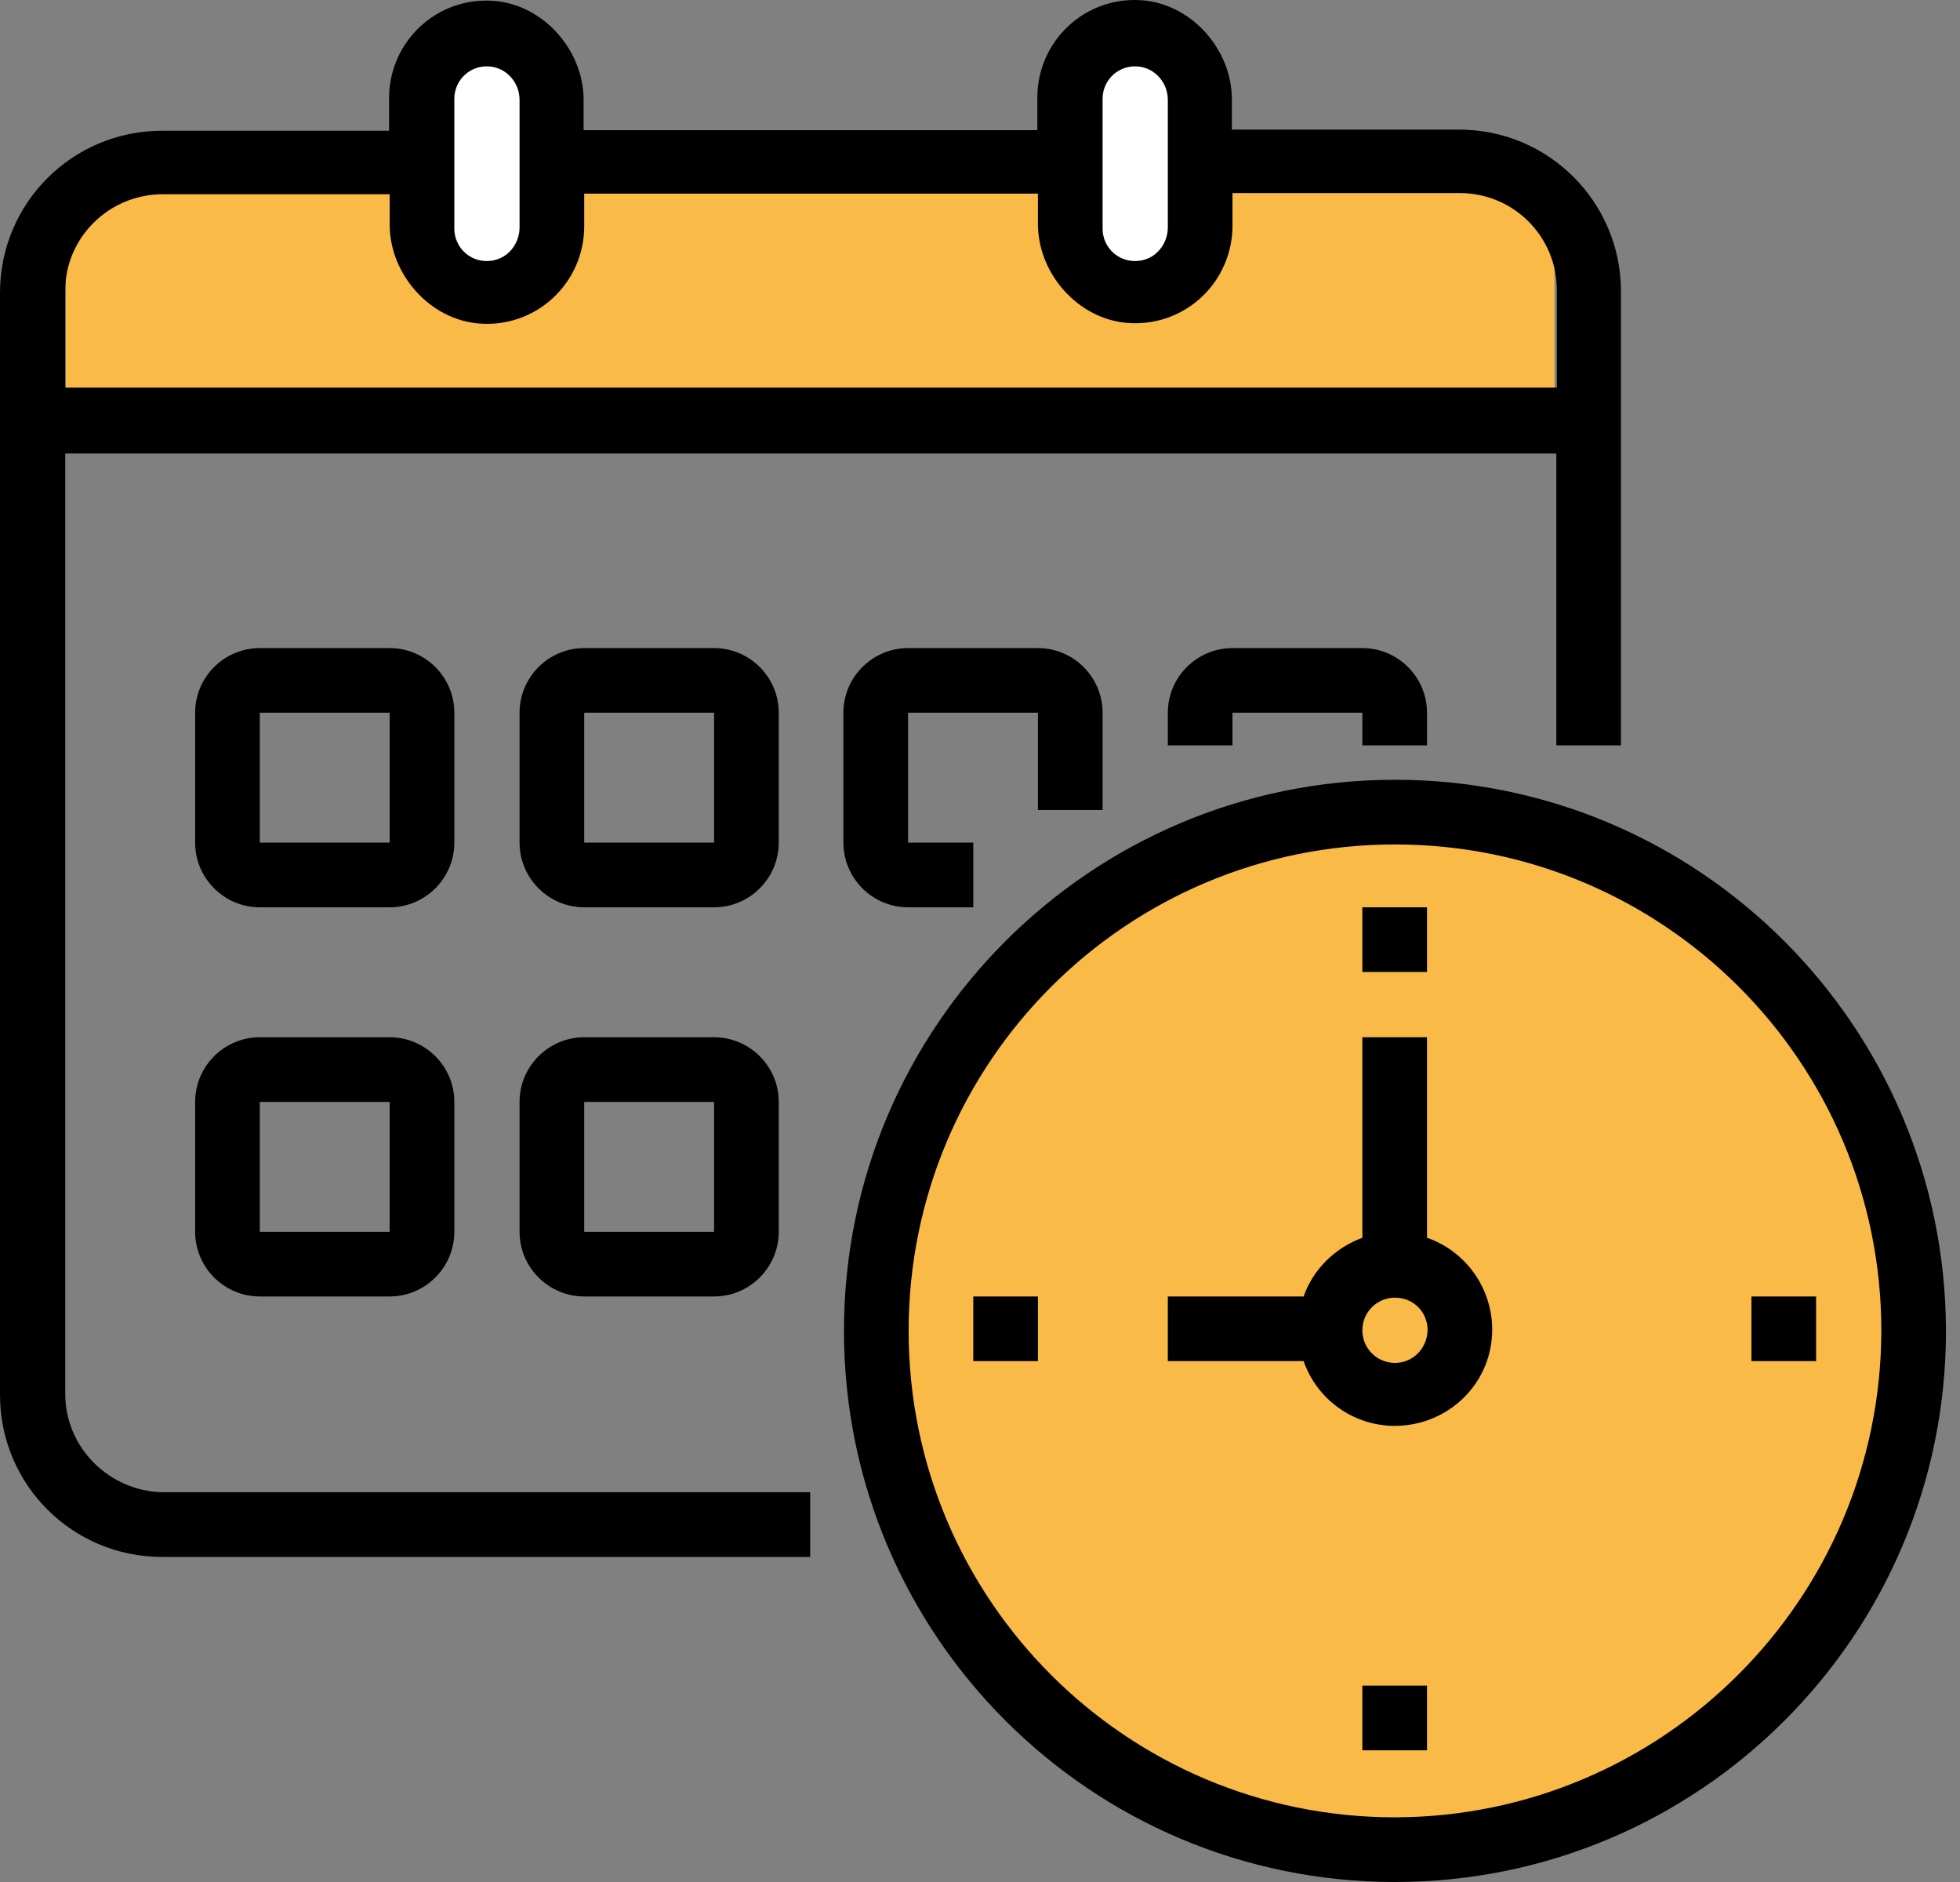 <svg width="75" height="72" viewBox="0 0 75 72" fill="none" xmlns="http://www.w3.org/2000/svg">
<rect x="0" y="0" width="75" height="72" fill="#808080" stroke="none"/>
<path d="M53.47 70.547C64.312 70.547 73.102 61.758 73.102 50.916C73.102 40.074 64.312 31.284 53.47 31.284C42.628 31.284 33.839 40.074 33.839 50.916C33.839 61.758 42.628 70.547 53.47 70.547Z" fill="#F9BA48"/>
<path d="M59.484 6.773H2.519V15.398H59.484V6.773Z" fill="#F9BA48"/>
<path d="M20.675 2.234H16.59V10.405H20.675V2.234Z" fill="white"/>
<path d="M45.867 2.234H41.101V10.405H45.867V2.234Z" fill="white"/>
<path d="M53.38 29.832C41.737 29.832 32.295 39.273 32.295 50.916C32.295 62.559 41.737 72 53.38 72C65.022 72 74.463 62.559 74.463 50.916C74.441 39.273 65.022 29.832 53.38 29.832ZM53.38 69.526C43.099 69.526 34.769 61.197 34.769 50.916C34.769 40.635 43.099 32.306 53.38 32.306C63.66 32.306 71.99 40.635 71.99 50.916C71.967 61.174 63.638 69.504 53.38 69.526Z" fill="black"/>
<path d="M54.605 47.353V39.682H52.131V47.353C51.087 47.739 50.248 48.556 49.884 49.599H44.687V52.073H49.884C50.452 53.707 52.086 54.729 53.811 54.524C55.535 54.32 56.897 52.981 57.079 51.256C57.26 49.554 56.239 47.92 54.605 47.353ZM53.38 52.141C52.699 52.141 52.131 51.597 52.131 50.893C52.131 50.212 52.676 49.645 53.38 49.645C54.083 49.645 54.628 50.19 54.628 50.893C54.605 51.597 54.06 52.141 53.38 52.141Z" fill="black"/>
<path d="M37.243 49.6H39.717V52.073H37.243V49.6Z" fill="black"/>
<path d="M52.131 64.488H54.605V66.962H52.131V64.488Z" fill="black"/>
<path d="M67.019 49.6H69.493V52.073H67.019V49.6Z" fill="black"/>
<path d="M52.131 34.711H54.605V37.185H52.131V34.711Z" fill="black"/>
<path d="M2.496 53.322V17.349H59.553V28.515H62.026V11.154C62.026 7.727 59.258 4.958 55.831 4.958H47.138V3.8C47.138 1.894 45.595 0.146 43.689 0.01C41.51 -0.149 39.694 1.576 39.694 3.732V4.98H22.332V3.823C22.332 1.917 20.789 0.169 18.883 0.033C16.704 -0.126 14.888 1.599 14.888 3.755V5.003H6.196C2.769 5.003 0 7.772 0 11.199V53.367C0 56.794 2.769 59.563 6.196 59.563H31.002V57.089H6.219C4.176 57.044 2.496 55.387 2.496 53.322ZM42.191 3.778C42.191 3.029 42.849 2.439 43.62 2.552C44.233 2.643 44.687 3.188 44.687 3.823V8.702C44.687 9.315 44.256 9.883 43.62 9.973C42.849 10.087 42.191 9.497 42.191 8.748V3.778ZM17.385 3.778C17.385 3.029 18.043 2.439 18.814 2.552C19.427 2.643 19.881 3.188 19.881 3.823V8.702C19.881 9.315 19.45 9.883 18.814 9.973C18.043 10.087 17.385 9.497 17.385 8.748V3.778ZM6.219 7.432H14.911V8.589C14.911 10.495 16.454 12.243 18.36 12.379C20.539 12.538 22.355 10.813 22.355 8.657V7.409H39.717V8.566C39.717 10.473 41.26 12.22 43.167 12.356C45.345 12.515 47.161 10.79 47.161 8.634V7.386H55.853C57.919 7.386 59.575 9.043 59.575 11.108V14.83H2.496V11.108C2.496 9.088 4.176 7.432 6.219 7.432Z" fill="black"/>
<path d="M14.911 24.794H9.941C8.579 24.794 7.467 25.905 7.467 27.267V32.237C7.467 33.599 8.579 34.711 9.941 34.711H14.911C16.273 34.711 17.385 33.599 17.385 32.237V27.267C17.385 25.905 16.273 24.794 14.911 24.794ZM9.941 32.237V27.267H14.911V32.237H9.941Z" fill="black"/>
<path d="M27.325 24.794H22.355C20.993 24.794 19.881 25.905 19.881 27.267V32.237C19.881 33.599 20.993 34.711 22.355 34.711H27.325C28.687 34.711 29.799 33.599 29.799 32.237V27.267C29.799 25.905 28.687 24.794 27.325 24.794ZM22.355 32.237V27.267H27.325V32.237H22.355Z" fill="black"/>
<path d="M42.191 30.989V27.267C42.191 25.905 41.079 24.794 39.717 24.794H34.747C33.385 24.794 32.273 25.905 32.273 27.267V32.237C32.273 33.599 33.385 34.711 34.747 34.711H37.243V32.237H34.747V27.267H39.717V30.989H42.191Z" fill="black"/>
<path d="M14.911 39.682H9.941C8.579 39.682 7.467 40.794 7.467 42.155V47.126C7.467 48.487 8.579 49.599 9.941 49.599H14.911C16.273 49.599 17.385 48.487 17.385 47.126V42.155C17.385 40.794 16.273 39.682 14.911 39.682ZM9.941 47.126V42.155H14.911V47.126H9.941Z" fill="black"/>
<path d="M27.325 39.682H22.355C20.993 39.682 19.881 40.794 19.881 42.155V47.126C19.881 48.487 20.993 49.599 22.355 49.599H27.325C28.687 49.599 29.799 48.487 29.799 47.126V42.155C29.799 40.794 28.687 39.682 27.325 39.682ZM22.355 47.126V42.155H27.325V47.126H22.355Z" fill="black"/>
<path d="M54.605 28.515V27.267C54.605 25.905 53.493 24.794 52.131 24.794H47.161C45.799 24.794 44.687 25.905 44.687 27.267V28.515H47.161V27.267H52.131V28.515H54.605Z" fill="black"/>
</svg>
